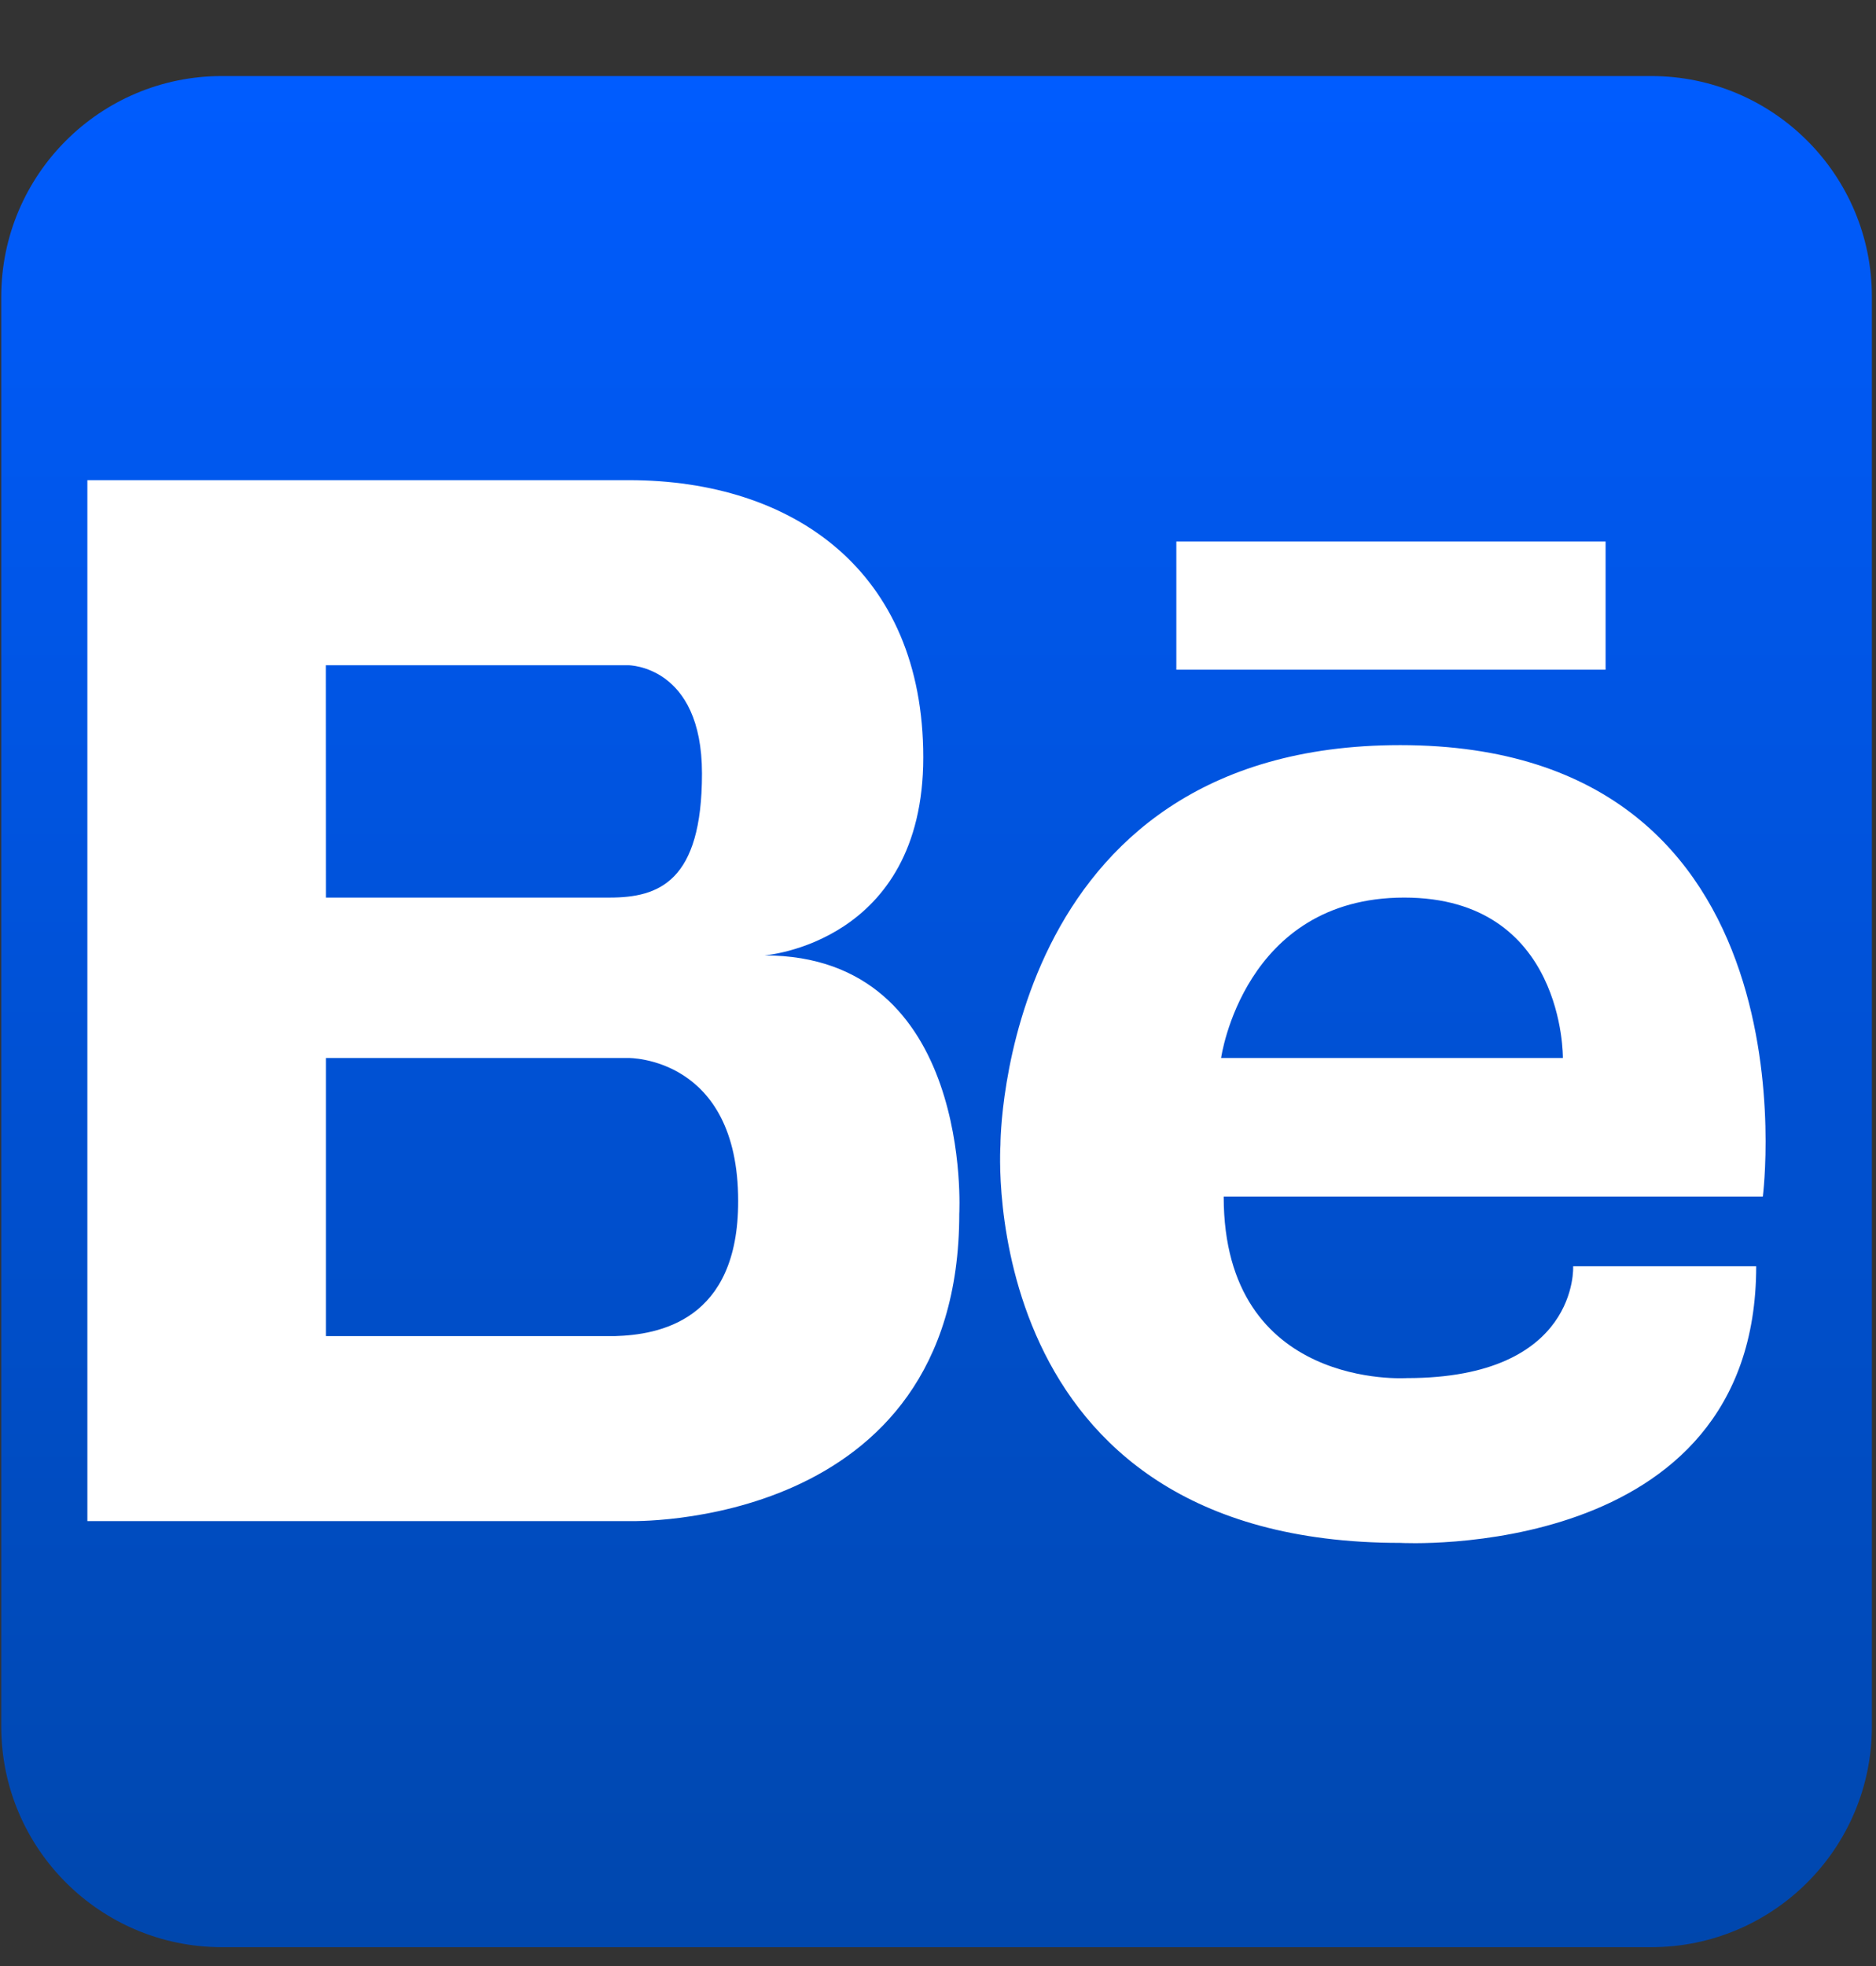 <svg width="21" height="22" viewBox="0 0 21 22" fill="none" xmlns="http://www.w3.org/2000/svg">
<rect x="0" y="0" width="21" height="22" fill="#333333" stroke="none"/>
<path d="M18.483 0.851H2.484C1.12 0.851 0.014 1.957 0.014 3.321V19.319C0.014 20.683 1.12 21.789 2.484 21.789H18.483C19.848 21.789 20.954 20.683 20.954 19.319V3.321C20.954 1.957 19.848 0.851 18.483 0.851Z" fill="url(#paint0_linear_1_5636)"/>
<path d="M8.557 10.691C8.557 10.691 10.335 10.559 10.335 8.475C10.335 6.391 8.881 5.373 7.039 5.373H0.978V17.021H7.039C7.039 17.021 10.738 17.138 10.738 13.583C10.738 13.583 10.901 10.691 8.557 10.691ZM3.648 7.444H7.034C7.034 7.444 7.858 7.444 7.858 8.656C7.858 9.868 7.374 10.044 6.824 10.044H3.649L3.648 7.444ZM6.881 14.951H3.649V11.839H7.035C7.035 11.839 8.263 11.822 8.263 13.439C8.266 14.785 7.369 14.937 6.883 14.951H6.881ZM15.674 8.338C11.194 8.338 11.199 12.812 11.199 12.812C11.199 12.812 10.89 17.265 15.674 17.265C15.674 17.265 19.659 17.492 19.659 14.169H17.61C17.61 14.169 17.678 15.421 15.748 15.421C15.748 15.421 13.698 15.559 13.698 13.39H19.733C19.733 13.39 20.389 8.338 15.674 8.338ZM17.495 11.839H13.669C13.669 11.839 13.919 10.044 15.719 10.044C17.519 10.044 17.495 11.839 17.495 11.839ZM13.168 6.06H17.973V7.494H13.168V6.06Z" fill="white"/>
<defs>
<linearGradient id="paint0_linear_1_5636" x1="10.484" y1="0.851" x2="10.484" y2="21.791" gradientUnits="userSpaceOnUse">
<stop stop-color="#005CFF"/>
<stop offset="1" stop-color="#0047AD"/>
</linearGradient>
</defs>
</svg>
